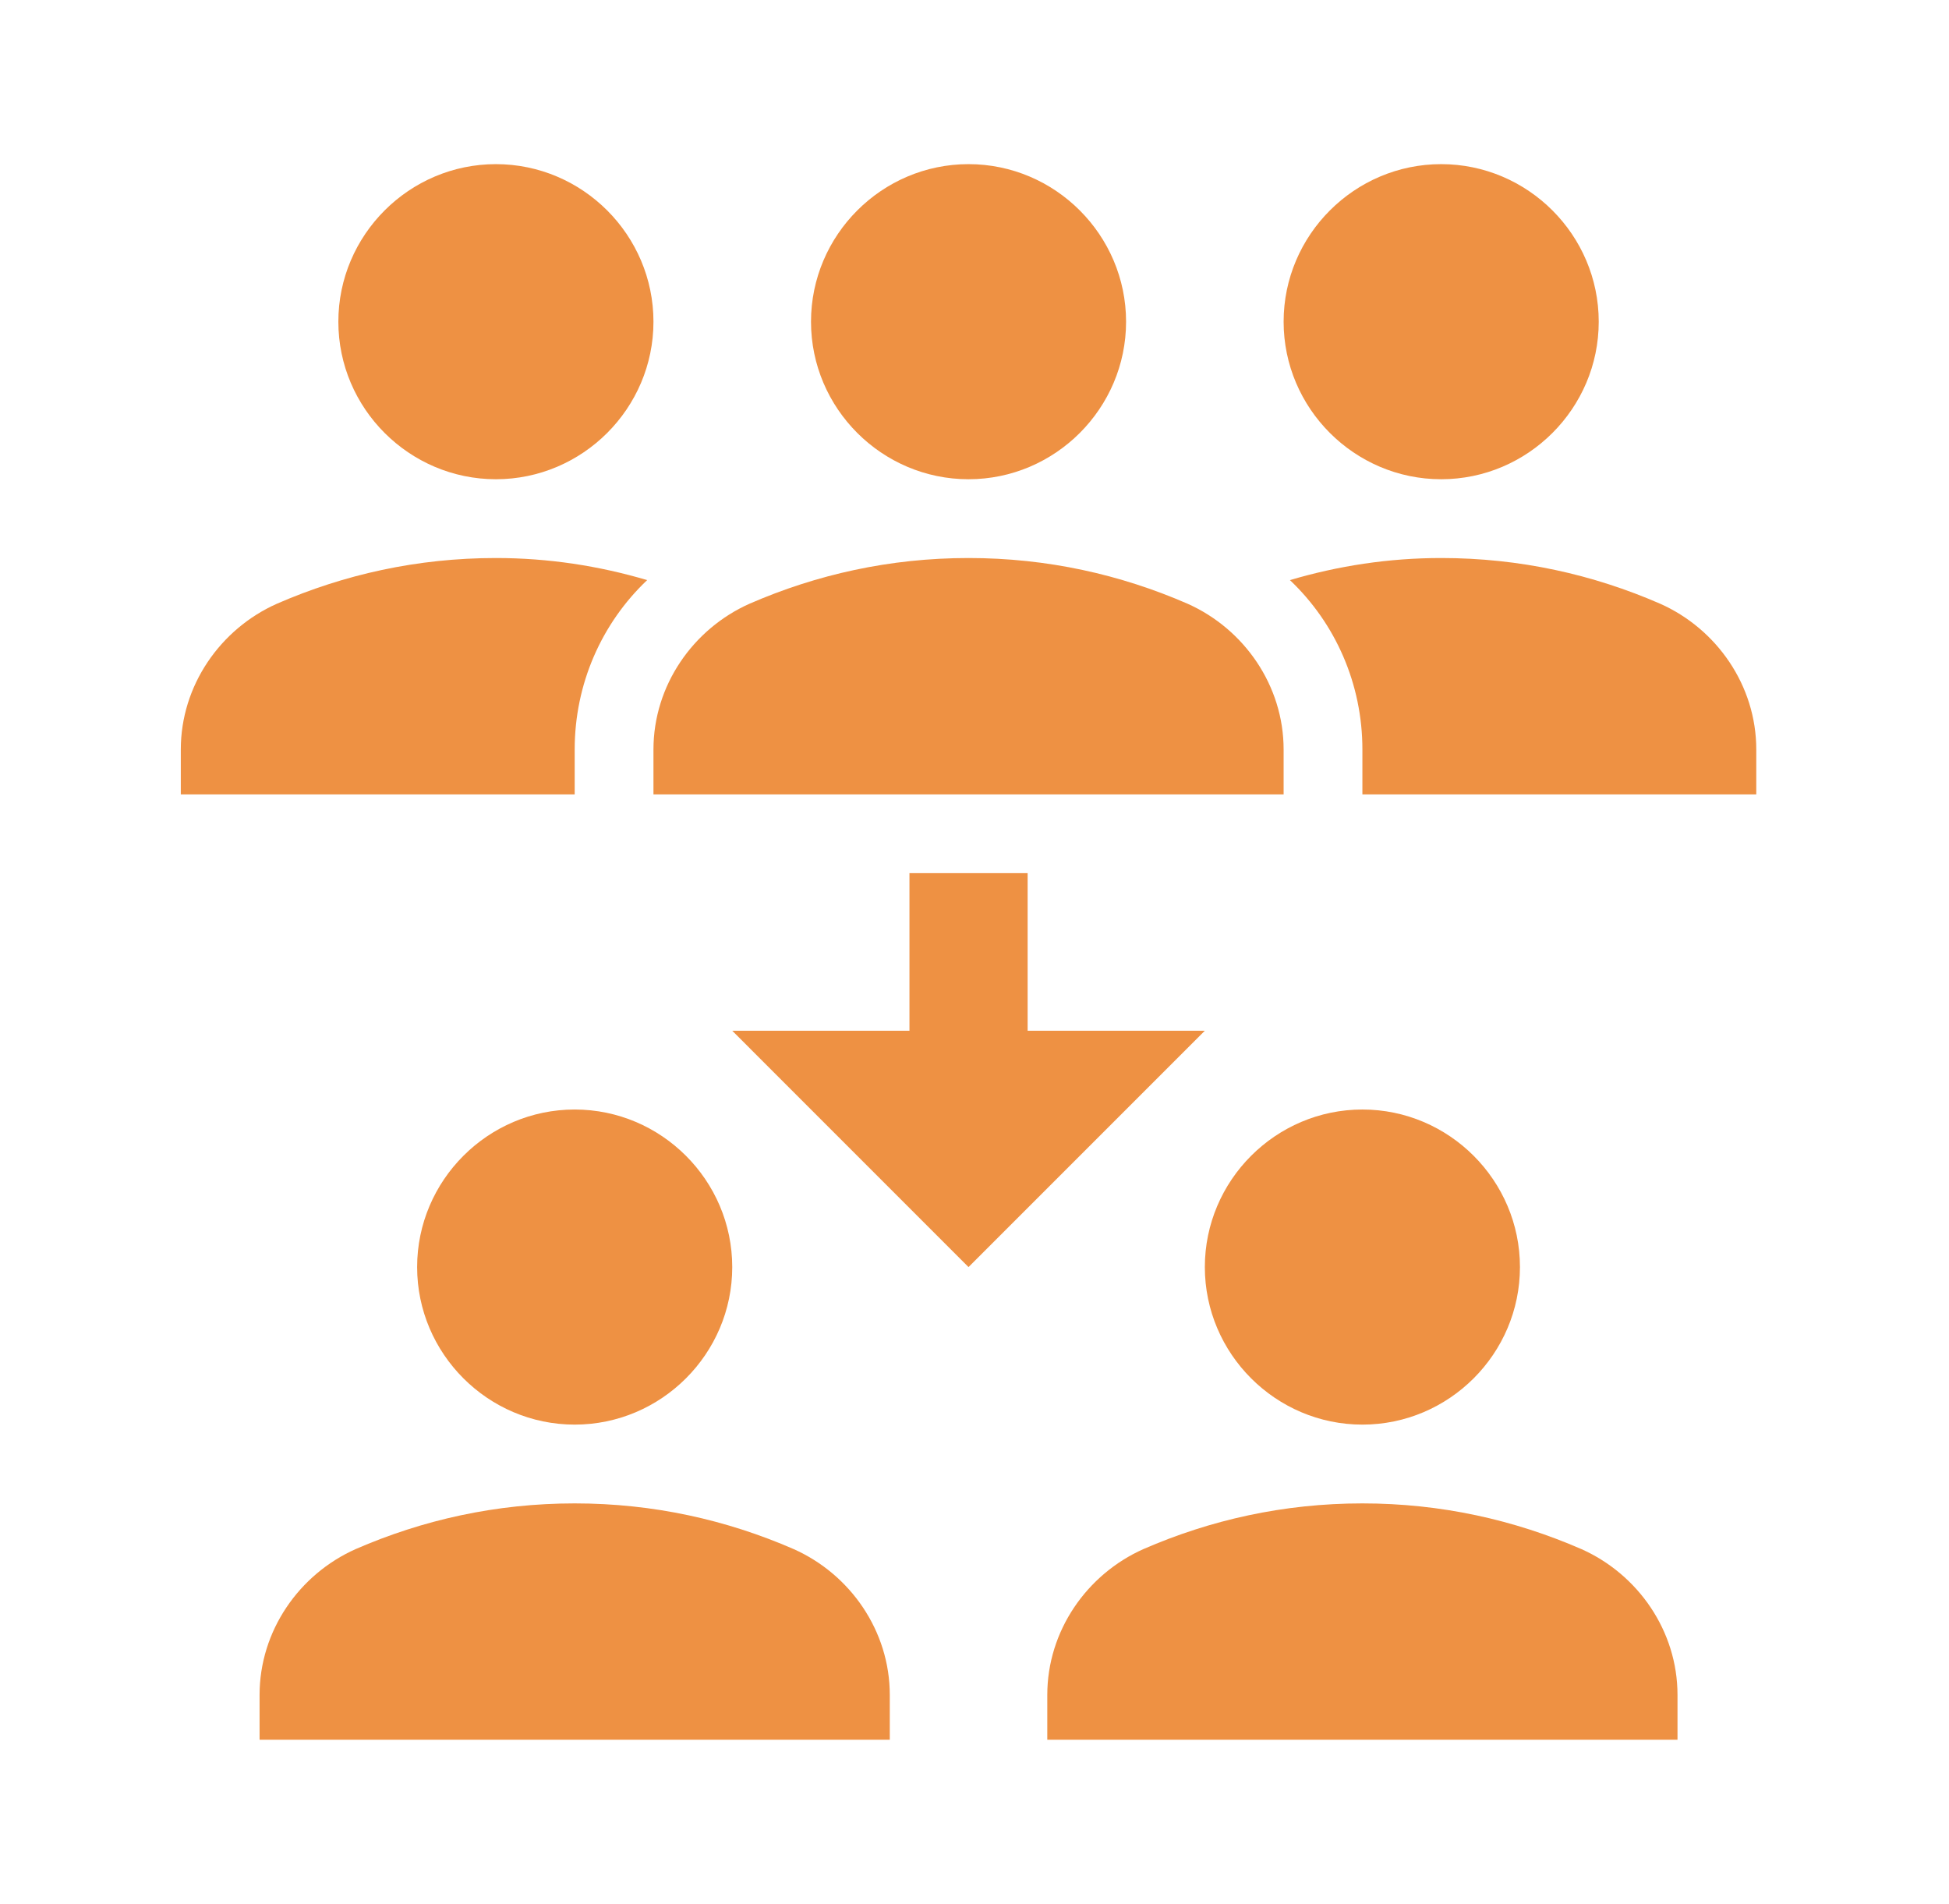 <svg width="43" height="42" viewBox="0 0 43 42" fill="none" xmlns="http://www.w3.org/2000/svg">
<path d="M28.32 7.097C28.32 5.185 29.884 3.621 31.796 3.621C33.708 3.621 35.272 5.185 35.272 7.097C35.272 9.008 33.708 10.572 31.796 10.572C29.884 10.572 28.32 9.008 28.32 7.097ZM36.627 13.318C35.15 12.675 33.534 12.31 31.796 12.31C30.631 12.31 29.519 12.484 28.459 12.797C29.467 13.753 30.058 15.091 30.058 16.534V17.524H38.748V16.534C38.748 15.126 37.879 13.875 36.627 13.318ZM10.941 10.572C12.853 10.572 14.417 9.008 14.417 7.097C14.417 5.185 12.853 3.621 10.941 3.621C9.029 3.621 7.465 5.185 7.465 7.097C7.465 9.008 9.029 10.572 10.941 10.572ZM14.278 12.797C13.218 12.484 12.105 12.31 10.941 12.31C9.203 12.31 7.587 12.675 6.11 13.318C4.858 13.875 3.989 15.126 3.989 16.534V17.524H12.679V16.534C12.679 15.091 13.27 13.753 14.278 12.797ZM17.893 7.097C17.893 5.185 19.457 3.621 21.368 3.621C23.28 3.621 24.844 5.185 24.844 7.097C24.844 9.008 23.28 10.572 21.368 10.572C19.457 10.572 17.893 9.008 17.893 7.097ZM28.32 17.524H14.417V16.534C14.417 15.126 15.286 13.875 16.537 13.318C18.014 12.675 19.631 12.31 21.368 12.31C23.106 12.31 24.723 12.675 26.2 13.318C27.451 13.875 28.32 15.126 28.32 16.534V17.524ZM26.582 27.952C26.582 26.04 28.146 24.476 30.058 24.476C31.97 24.476 33.534 26.04 33.534 27.952C33.534 29.863 31.97 31.427 30.058 31.427C28.146 31.427 26.582 29.863 26.582 27.952ZM37.01 38.379H23.106V37.389C23.106 35.981 23.975 34.73 25.227 34.173C26.704 33.53 28.32 33.165 30.058 33.165C31.796 33.165 33.412 33.53 34.889 34.173C36.141 34.73 37.01 35.981 37.01 37.389V38.379ZM9.203 27.952C9.203 26.04 10.767 24.476 12.679 24.476C14.591 24.476 16.155 26.04 16.155 27.952C16.155 29.863 14.591 31.427 12.679 31.427C10.767 31.427 9.203 29.863 9.203 27.952ZM19.631 38.379H5.727V37.389C5.727 35.981 6.596 34.73 7.847 34.173C9.325 33.53 10.941 33.165 12.679 33.165C14.417 33.165 16.033 33.53 17.51 34.173C18.762 34.73 19.631 35.981 19.631 37.389V38.379ZM22.672 22.738V19.262H20.065V22.738H16.155L21.368 27.952L26.582 22.738H22.672Z" fill="#EE9143"/>
</svg>
